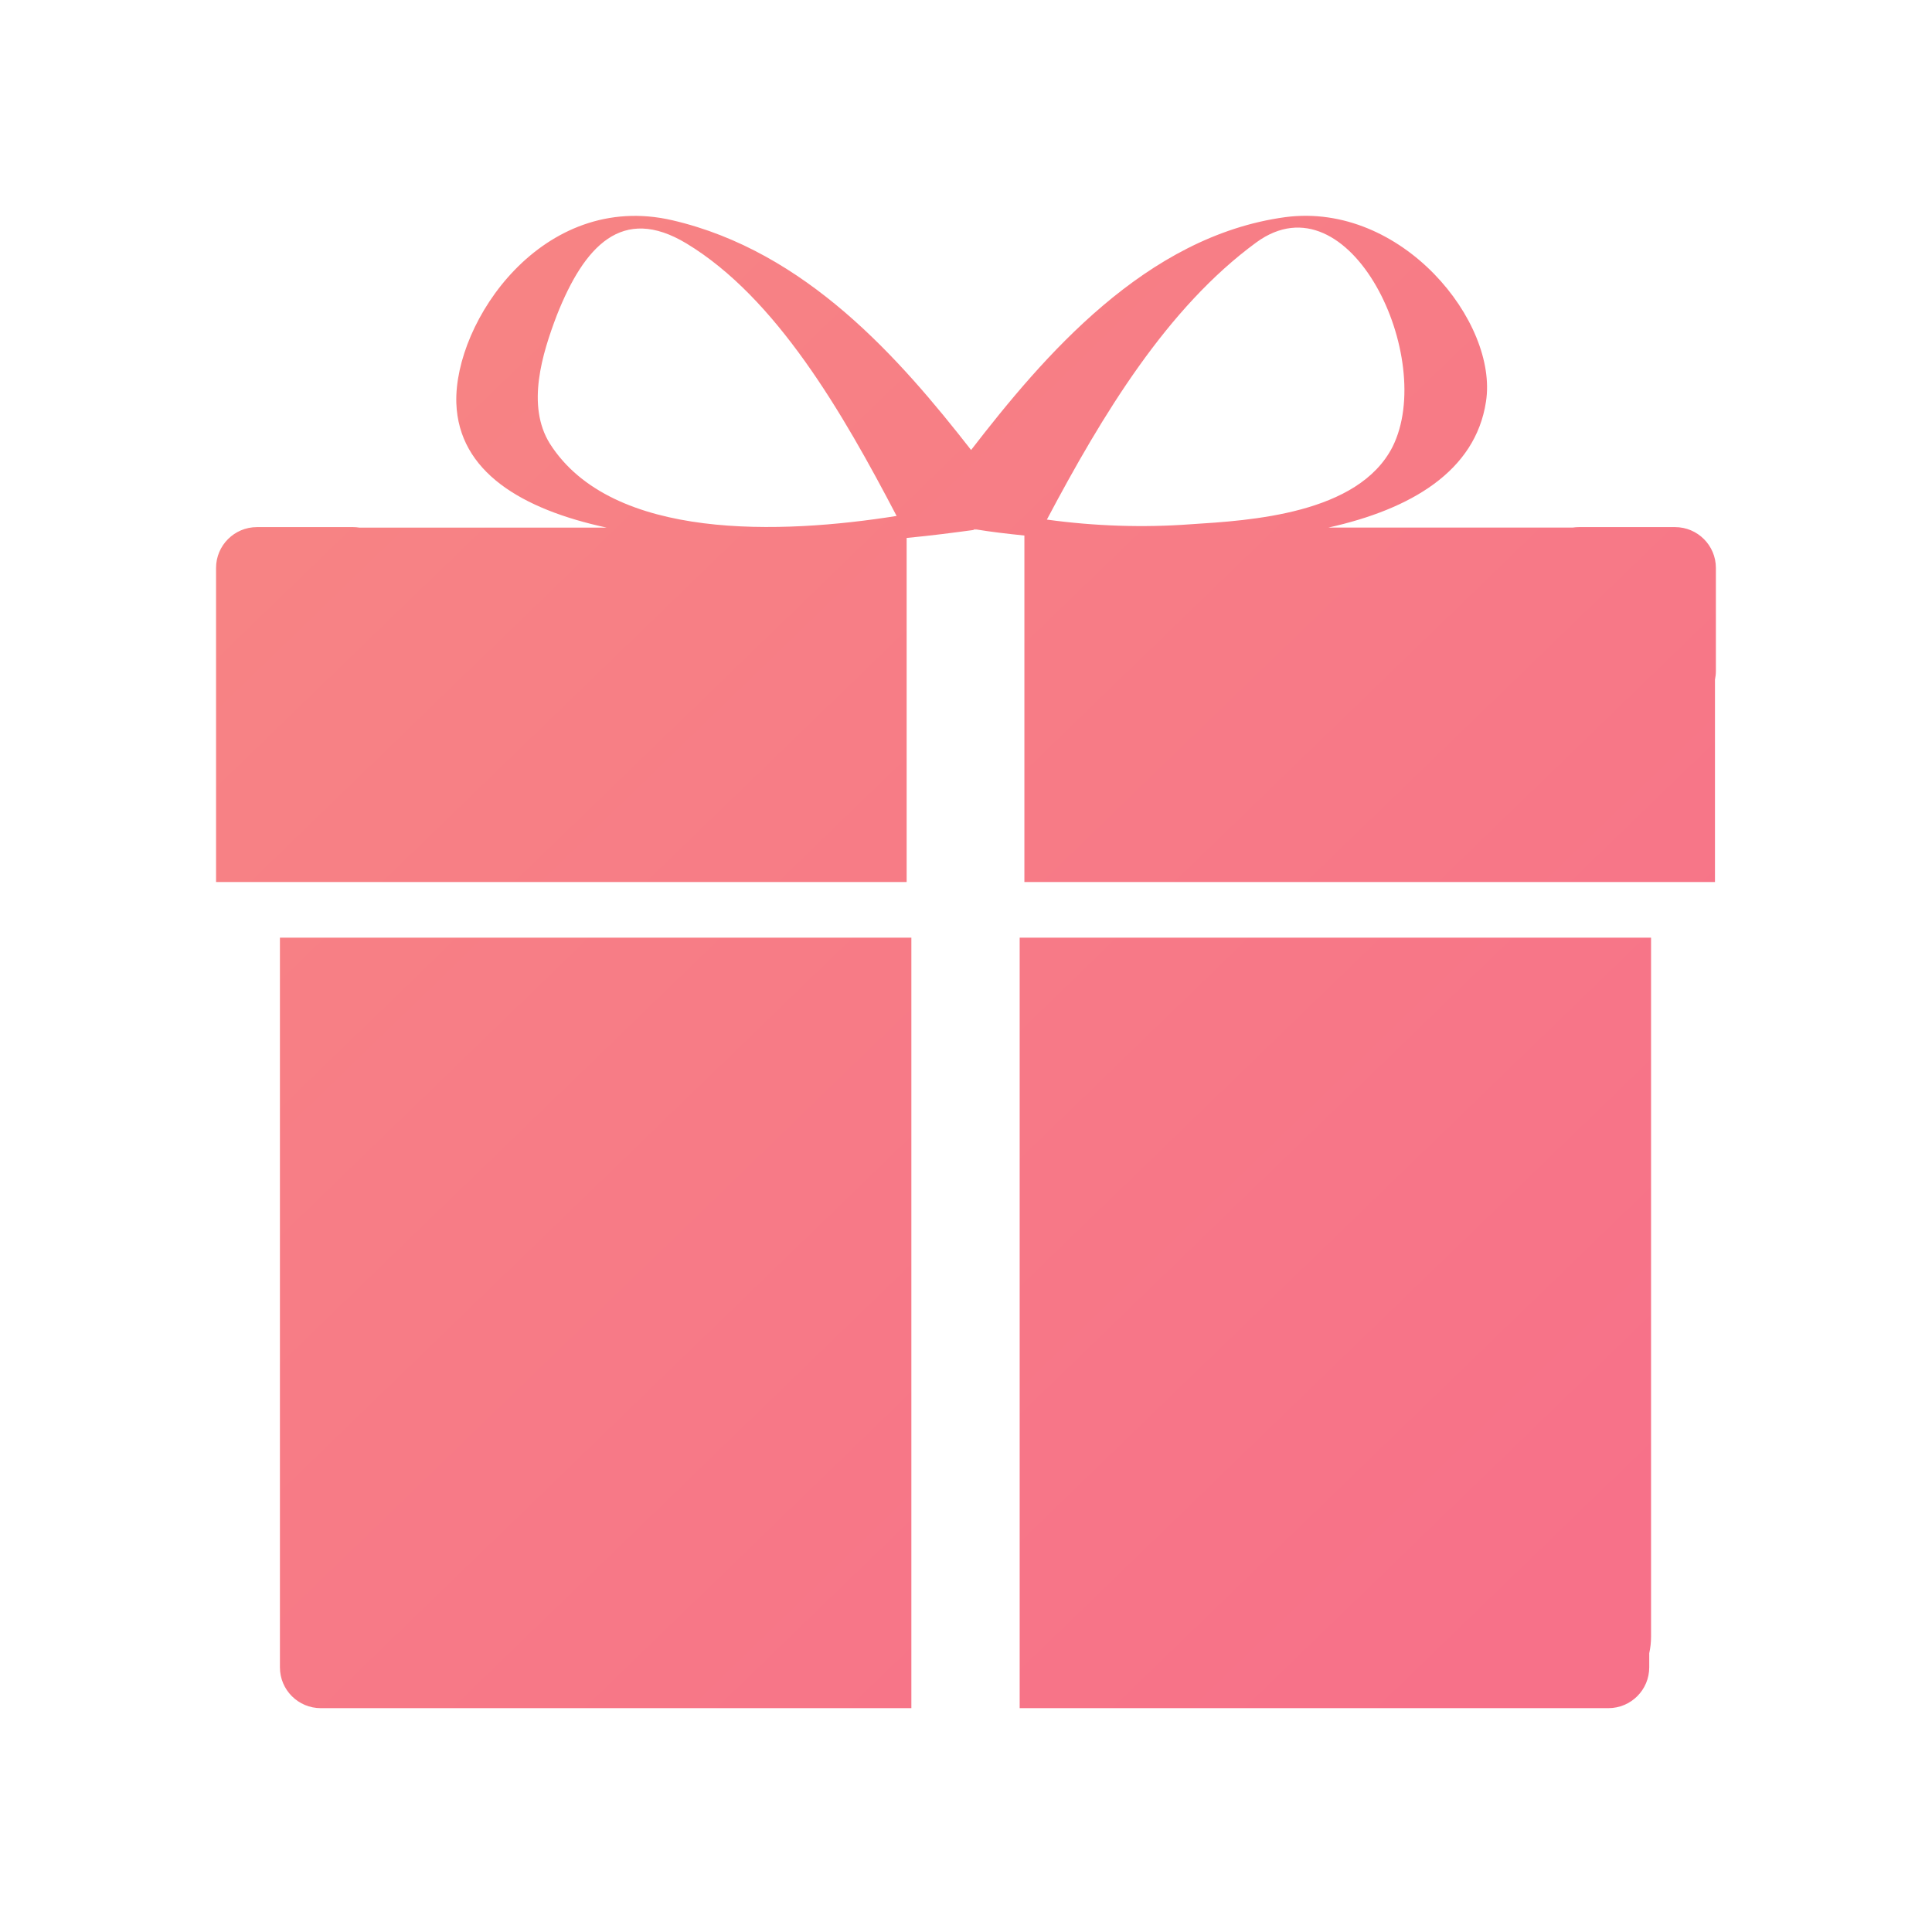 <?xml version="1.0" encoding="UTF-8"?>
<svg width="36px" height="36px" viewBox="0 0 36 36" version="1.1" xmlns="http://www.w3.org/2000/svg" xmlns:xlink="http://www.w3.org/1999/xlink">
    <!-- Generator: Sketch 44.1 (41455) - http://www.bohemiancoding.com/sketch -->
    <title>更多活动</title>
    <desc>Created with Sketch.</desc>
    <defs>
        <linearGradient x1="10.299%" y1="9.163%" x2="89.206%" y2="93.173%" id="linearGradient-1">
            <stop stop-color="#F78484" offset="0%"></stop>
            <stop stop-color="#F77189" offset="100%"></stop>
        </linearGradient>
    </defs>
    <g id="切图" stroke="none" stroke-width="1" fill="none" fill-rule="evenodd">
        <g id="更多活动" fill-rule="nonzero" fill="url(#linearGradient-1)">
            <g id="活动-管理" transform="translate(4, 4)">
                <path d="M1.216,25.149 L1.216,27.069 C1.216,27.489 1.557,27.829 1.977,27.829 L12.982,27.829 L12.982,13.472 L1.216,13.472 L1.216,25.149 Z M24.178,27.829 L25.969,27.829 C26.39,27.829 26.731,27.489 26.731,27.069 L26.731,26.806 C26.753,26.707 26.765,26.604 26.765,26.497 L26.765,13.472 L15,13.472 L15,27.829 L24.172,27.829 C24.174,27.829 24.176,27.829 24.178,27.829 L24.178,27.829 Z M2.579,5.822 L0.788,5.822 C0.367,5.822 0.026,6.163 0.026,6.582 L0.026,12.435 L12.894,12.435 L12.894,6.024 C13.368,5.979 13.787,5.923 14.129,5.877 C14.139,5.877 14.149,5.868 14.15,5.866 L14.15,5.867 L14.195,5.867 L14.195,5.855 L14.14,5.855 L14.139,5.854 L14.195,5.854 L14.195,5.866 C14.459,5.91 14.769,5.946 15.088,5.979 L15.088,12.435 L27.956,12.435 L27.956,8.664 C27.967,8.612 27.973,8.558 27.973,8.502 L27.973,6.582 C27.973,6.163 27.632,5.822 27.212,5.822 L25.421,5.822 C25.383,5.822 25.346,5.825 25.309,5.83 L20.755,5.83 C22.288,5.489 23.491,4.783 23.689,3.485 C23.921,2.005 22.124,-0.239 19.95,0.046 C17.348,0.399 15.441,2.643 14.095,4.385 C12.761,2.677 11.02,0.683 8.527,0.104 C6.112,-0.455 4.458,1.993 4.503,3.508 C4.546,4.794 5.727,5.49 7.302,5.831 L2.694,5.831 C2.656,5.825 2.617,5.822 2.579,5.822 Z M19.411,0.516 C21.153,-0.752 22.774,2.68 21.947,4.328 C21.307,5.58 19.29,5.699 18.198,5.768 C17.304,5.835 16.399,5.804 15.507,5.682 C16.544,3.725 17.745,1.736 19.411,0.516 L19.411,0.516 Z M6.245,4.265 C5.805,3.557 6.101,2.595 6.377,1.871 C6.885,0.59 7.589,-0.189 8.792,0.537 C10.468,1.55 11.703,3.694 12.707,5.614 C10.577,5.953 7.402,6.087 6.245,4.265 Z" id="Shape"></path>
            </g>
        </g>
    </g>
</svg>